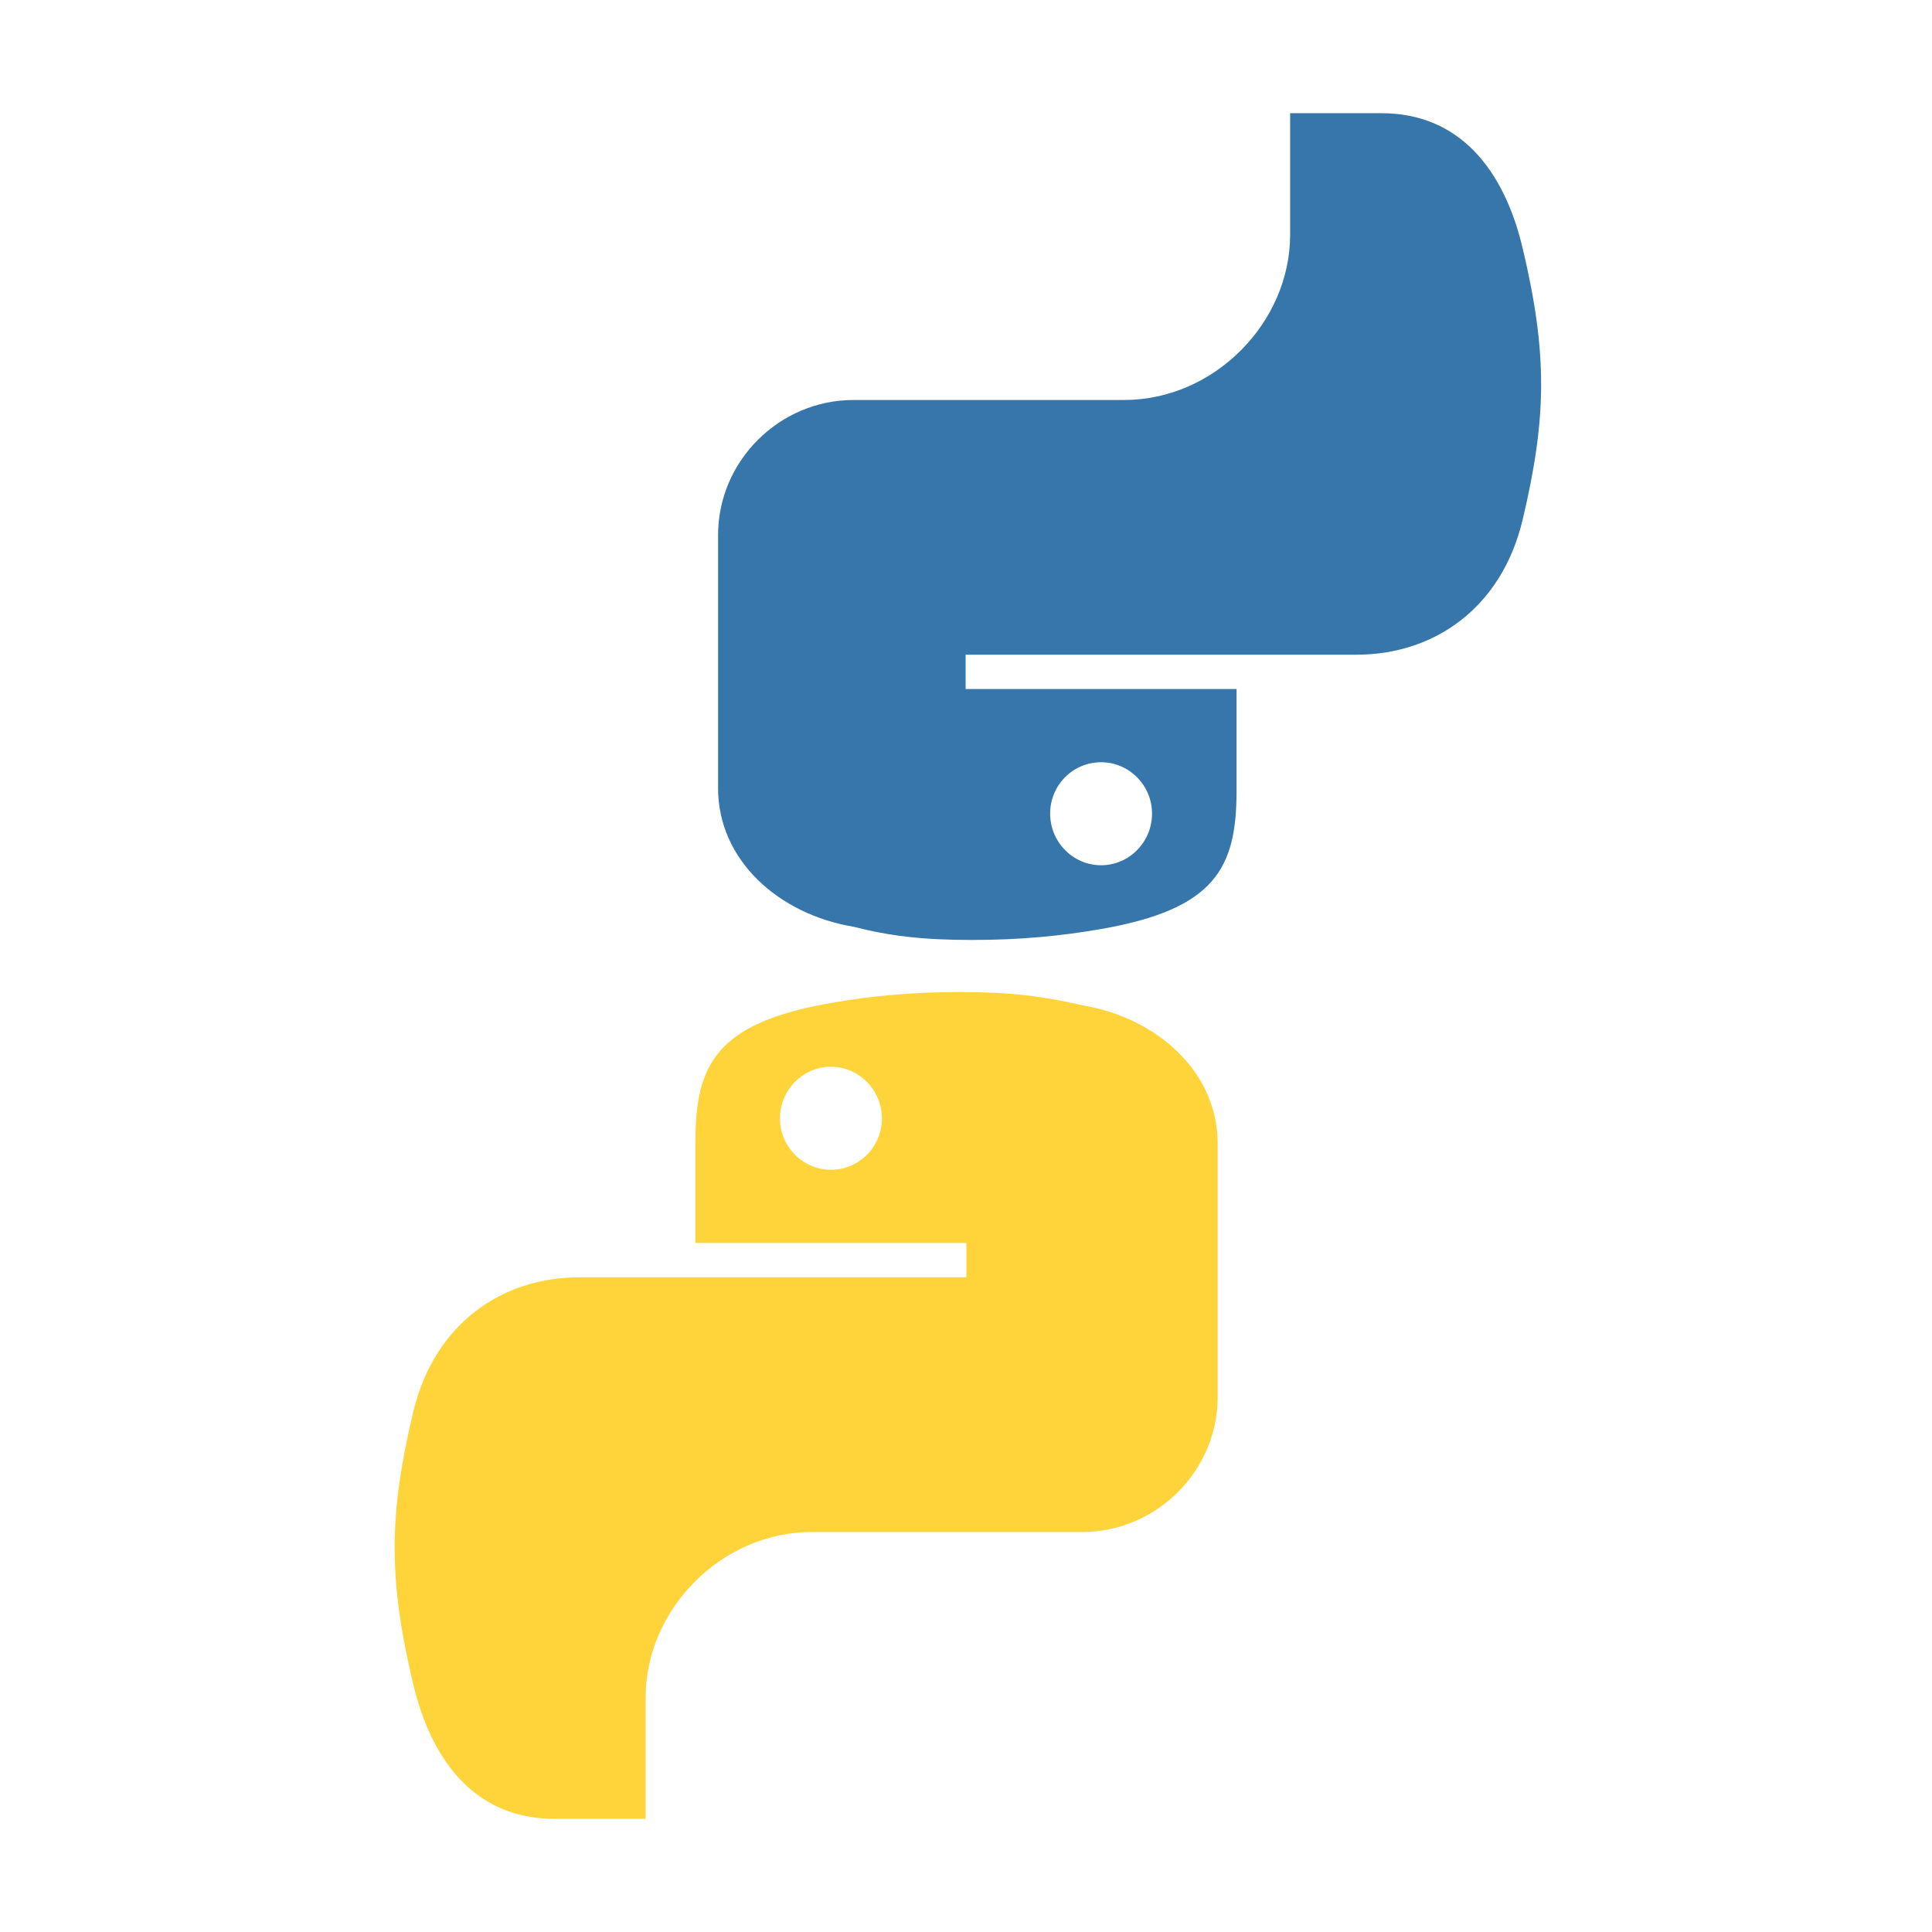 <?xml version="1.0" encoding="UTF-8"?>
<svg xmlns="http://www.w3.org/2000/svg" viewBox="0 0 512 512">
  <path fill="#FFD43B" d="M254.5,262.9c-13.2,0-24,1.1-34.3,2.9c-30.4,5.3-35.9,16.3-35.9,36.7v26.9h71.8v9.1h-71.8H153.5c-20.5,0-38.4,12.3-44,35.7c-6.4,27-6.7,43.9,0,72.1c5,21,16.9,35.7,37.4,35.7h24.2v-32.2c0-23.3,20.1-43.8,44-43.8h71.7c19.6,0,35.9-16.1,35.9-35.8v-67.1c0-19.1-16.1-33.4-35.9-36.7C276.4,264,267.7,262.9,254.5,262.9z M220.2,282.7c7.4,0,13.5,6.1,13.5,13.7c0,7.5-6,13.6-13.5,13.6c-7.4,0-13.5-6.1-13.5-13.6C206.7,288.8,212.8,282.7,220.2,282.7z"/>
  <path fill="#3776AB" d="M257.5,249.1c13.2,0,24-1.1,34.3-2.9c30.4-5.3,35.9-16.3,35.9-36.7v-26.9h-71.8v-9.1h71.8h31.8c20.5,0,38.4-12.3,44-35.7c6.4-27,6.7-43.9,0-72.1c-5-21-16.9-35.7-37.4-35.7h-24.2v32.2c0,23.3-20.1,43.8-44,43.8h-71.7c-19.6,0-35.9,16.1-35.9,35.8v67.1c0,19.1,16.1,33.4,35.9,36.7C235.6,248,244.3,249.1,257.5,249.1z M291.8,229.3c-7.4,0-13.5-6.1-13.5-13.7c0-7.5,6-13.6,13.5-13.6c7.4,0,13.5,6.1,13.5,13.6C305.3,223.2,299.2,229.3,291.8,229.3z"/>
</svg>
